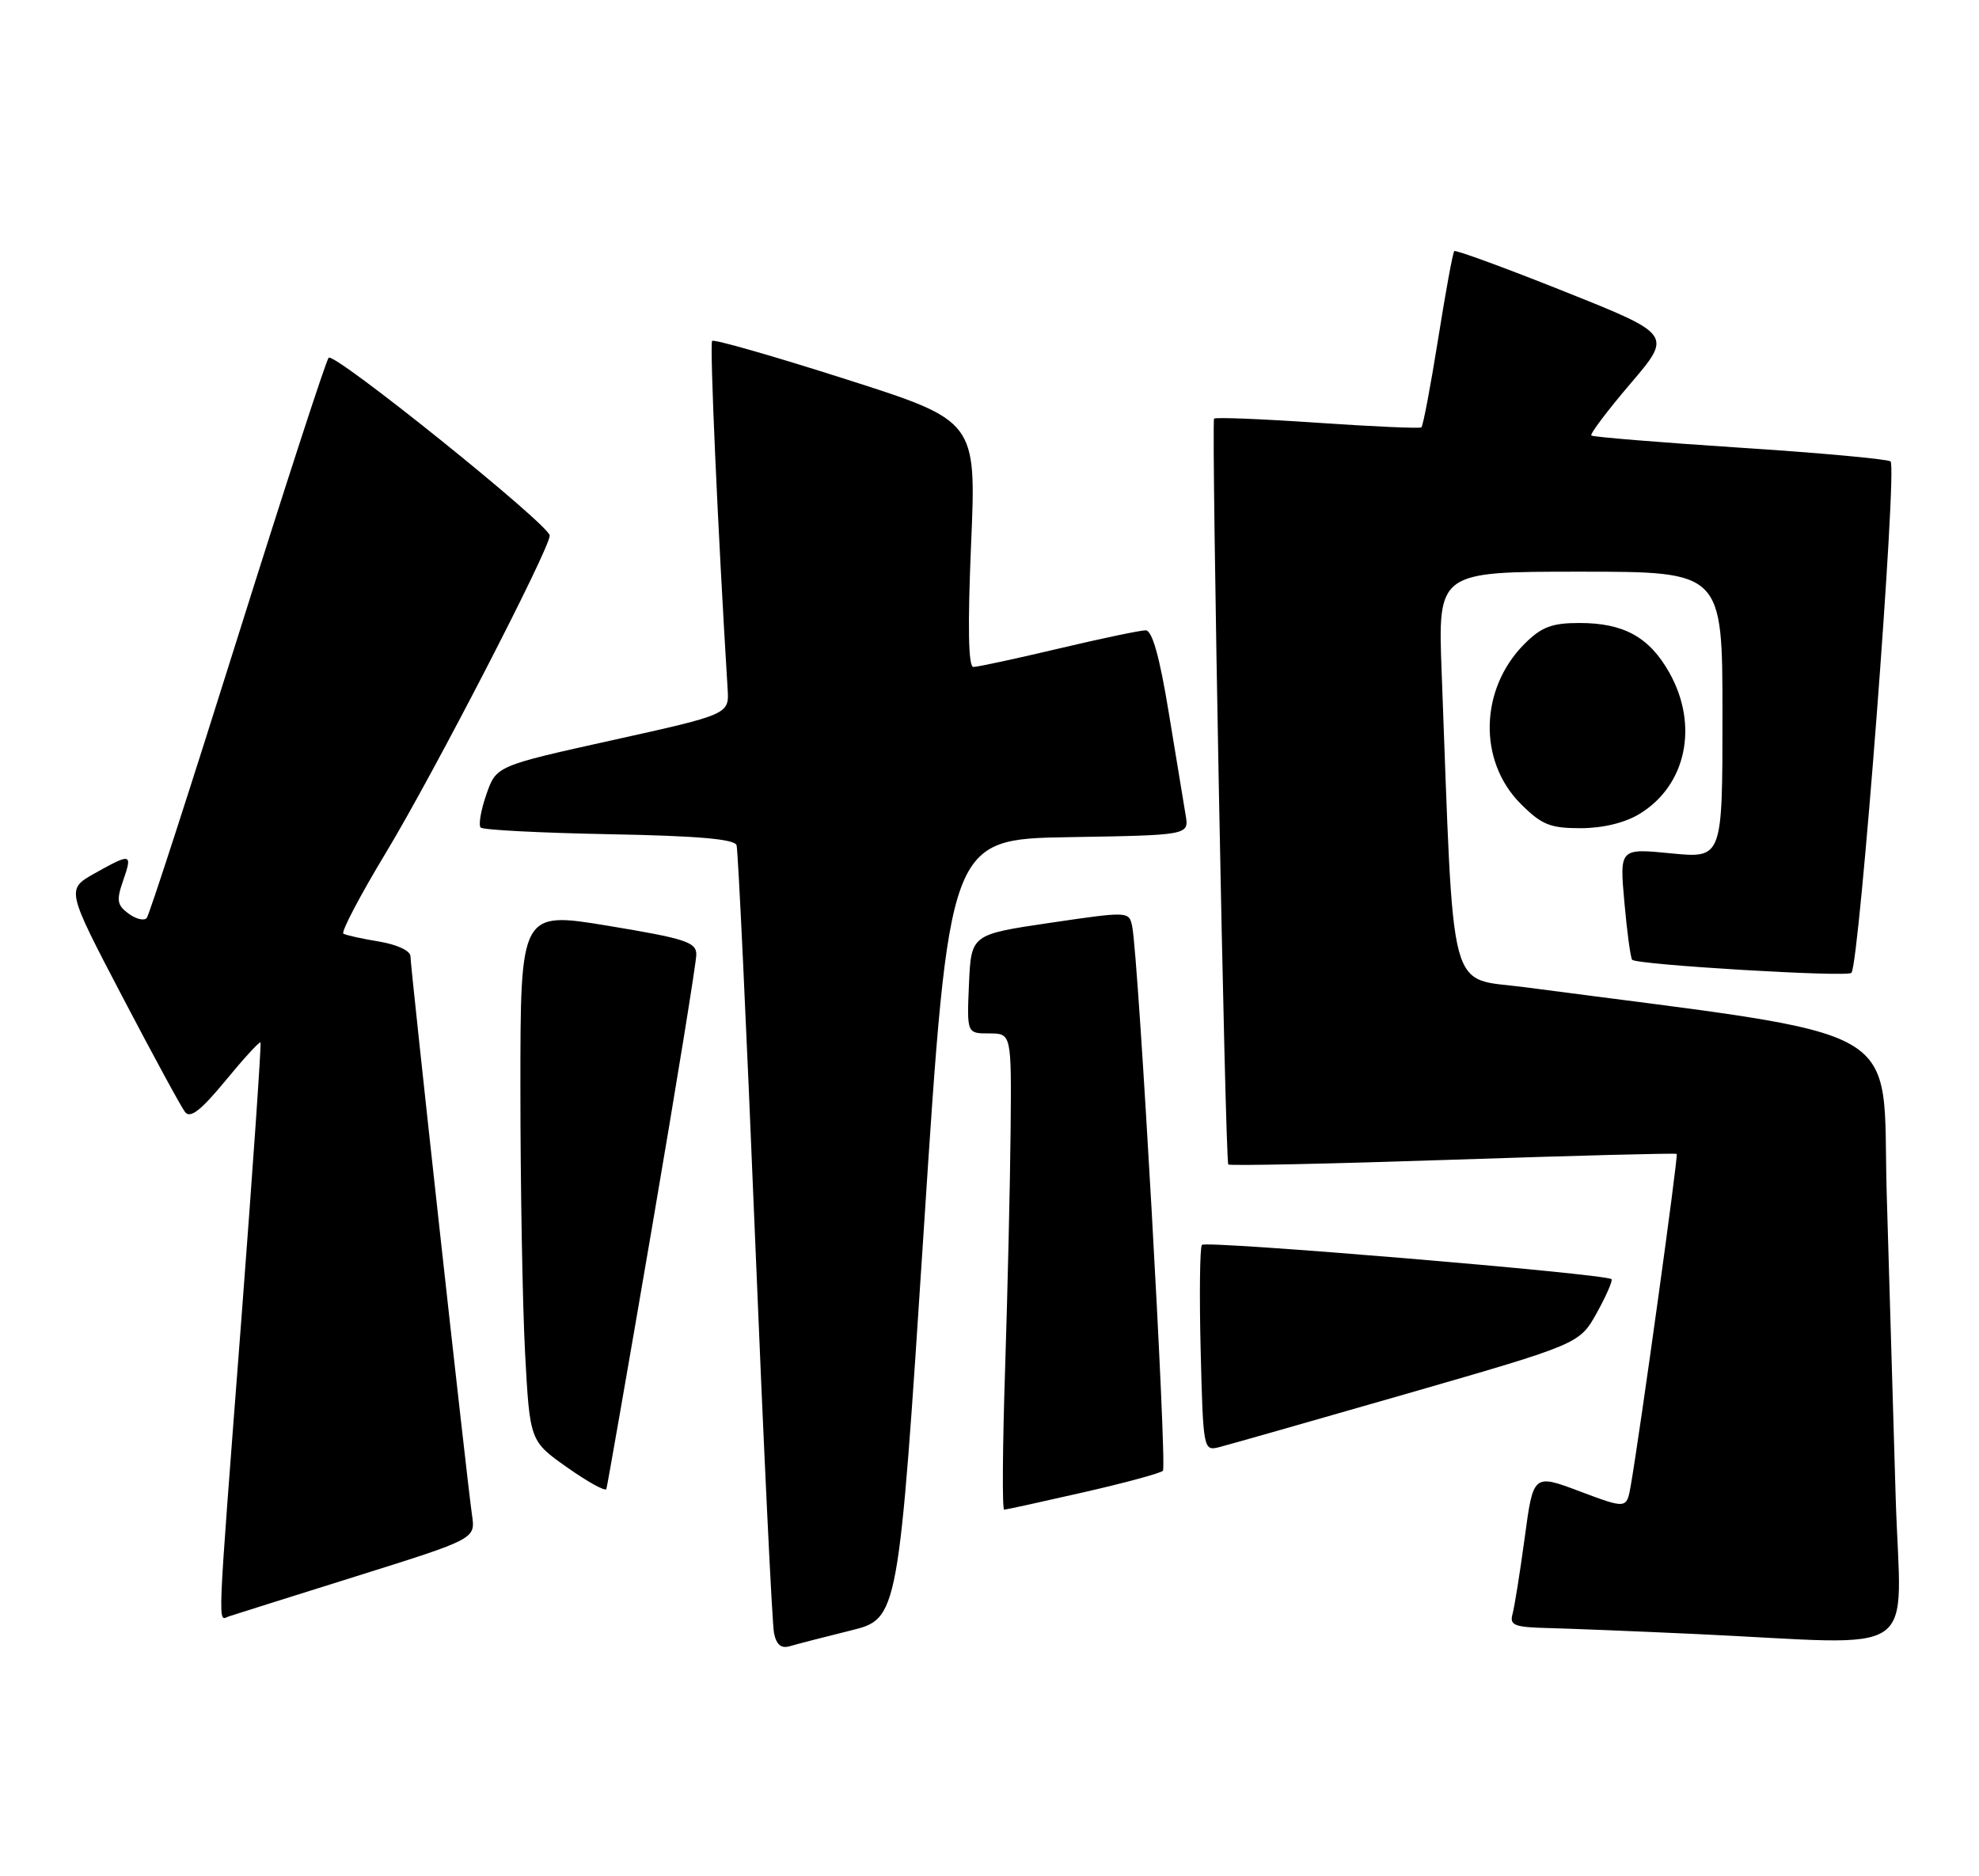 <?xml version="1.0" encoding="UTF-8" standalone="no"?>
<!DOCTYPE svg PUBLIC "-//W3C//DTD SVG 1.1//EN" "http://www.w3.org/Graphics/SVG/1.1/DTD/svg11.dtd" >
<svg xmlns="http://www.w3.org/2000/svg" xmlns:xlink="http://www.w3.org/1999/xlink" version="1.1" viewBox="0 0 270 256">
 <g >
 <path fill="currentColor"
d=" M 116.04 222.47 C 122.58 220.86 122.58 220.86 126.04 167.68 C 129.50 114.50 129.50 114.50 145.86 114.22 C 162.22 113.95 162.22 113.95 161.76 111.22 C 161.51 109.73 160.48 103.44 159.46 97.25 C 158.20 89.56 157.20 86.00 156.30 86.00 C 155.58 86.00 150.22 87.12 144.40 88.50 C 138.58 89.88 133.36 91.00 132.80 91.00 C 132.11 91.00 132.01 85.49 132.49 74.21 C 133.21 57.42 133.21 57.42 115.41 51.74 C 105.62 48.61 97.41 46.26 97.16 46.51 C 96.80 46.87 97.93 72.24 99.27 93.98 C 99.49 97.46 99.49 97.46 83.60 100.98 C 67.70 104.50 67.70 104.50 66.35 108.41 C 65.60 110.56 65.26 112.59 65.58 112.91 C 65.90 113.24 73.80 113.64 83.14 113.82 C 95.09 114.04 100.23 114.48 100.49 115.32 C 100.70 115.97 101.83 139.90 103.00 168.50 C 104.17 197.10 105.34 221.54 105.60 222.81 C 105.93 224.43 106.58 224.96 107.78 224.60 C 108.73 224.32 112.44 223.36 116.04 222.47 Z  M 258.63 204.25 C 258.30 193.39 257.75 174.77 257.41 162.89 C 256.72 139.06 261.43 141.74 208.00 134.69 C 197.43 133.30 198.40 136.99 196.69 91.75 C 196.17 78.00 196.17 78.00 215.58 78.00 C 235.00 78.00 235.00 78.00 235.00 97.56 C 235.00 117.12 235.00 117.12 227.98 116.43 C 220.96 115.74 220.96 115.74 221.62 123.12 C 221.98 127.18 222.46 130.70 222.68 130.95 C 223.27 131.63 251.98 133.35 252.59 132.74 C 253.69 131.64 258.90 63.56 257.93 62.95 C 257.39 62.62 248.07 61.77 237.22 61.07 C 226.38 60.36 217.32 59.62 217.11 59.42 C 216.90 59.22 219.29 56.04 222.44 52.35 C 228.16 45.65 228.16 45.65 213.46 39.78 C 205.37 36.55 198.60 34.07 198.41 34.26 C 198.21 34.45 197.22 39.87 196.20 46.30 C 195.17 52.73 194.15 58.14 193.92 58.31 C 193.69 58.48 187.30 58.20 179.72 57.68 C 172.13 57.16 165.80 56.91 165.64 57.12 C 165.24 57.65 167.15 158.41 167.58 158.88 C 167.77 159.08 181.55 158.79 198.21 158.23 C 214.87 157.67 228.62 157.31 228.76 157.44 C 228.99 157.66 223.77 195.32 222.49 202.69 C 221.93 205.88 221.93 205.88 215.56 203.49 C 209.19 201.09 209.19 201.09 208.02 209.80 C 207.37 214.58 206.62 219.29 206.35 220.25 C 205.94 221.75 206.63 222.02 211.18 222.13 C 214.11 222.20 223.25 222.57 231.50 222.95 C 262.72 224.40 259.32 226.74 258.63 204.25 Z  M 48.68 215.04 C 64.87 209.96 64.87 209.96 64.40 206.73 C 63.71 202.04 56.00 131.99 56.00 130.47 C 56.00 129.73 54.19 128.88 51.75 128.47 C 49.41 128.09 47.21 127.60 46.85 127.39 C 46.50 127.18 49.13 122.17 52.70 116.26 C 59.18 105.51 75.00 74.87 75.00 73.07 C 75.00 71.65 45.61 48.01 44.84 48.81 C 44.48 49.19 38.89 66.38 32.41 87.00 C 25.94 107.62 20.36 124.84 20.02 125.25 C 19.67 125.67 18.56 125.40 17.55 124.66 C 15.97 123.50 15.86 122.85 16.80 120.15 C 18.10 116.41 17.91 116.36 12.90 119.17 C 9.04 121.35 9.04 121.35 16.66 135.92 C 20.86 143.94 24.72 151.05 25.25 151.73 C 25.96 152.64 27.41 151.51 30.75 147.46 C 33.24 144.43 35.40 142.07 35.54 142.23 C 35.68 142.38 34.50 159.38 32.93 180.00 C 29.55 224.12 29.68 221.04 31.25 220.53 C 31.94 220.30 39.78 217.83 48.68 215.04 Z  M 147.78 203.62 C 153.43 202.33 158.33 201.01 158.66 200.67 C 159.25 200.09 155.33 130.65 154.47 126.41 C 154.05 124.34 154.00 124.33 143.27 125.91 C 132.50 127.50 132.50 127.50 132.20 134.25 C 131.91 141.00 131.91 141.00 134.95 141.00 C 138.00 141.00 138.00 141.00 137.88 154.25 C 137.81 161.54 137.47 176.16 137.13 186.75 C 136.78 197.34 136.72 205.99 137.00 205.98 C 137.28 205.97 142.12 204.91 147.78 203.62 Z  M 88.98 167.33 C 92.29 147.99 95.00 131.29 95.00 130.23 C 95.00 128.54 93.50 128.06 83.00 126.32 C 71.00 124.34 71.00 124.34 71.00 148.51 C 71.00 161.81 71.29 178.07 71.64 184.65 C 72.29 196.62 72.29 196.62 77.39 200.22 C 80.20 202.20 82.60 203.53 82.73 203.16 C 82.85 202.80 85.67 186.67 88.98 167.33 Z  M 192.00 190.14 C 215.50 183.36 215.50 183.36 217.86 179.12 C 219.15 176.79 220.05 174.72 219.86 174.53 C 219.13 173.80 164.48 169.23 163.98 169.85 C 163.70 170.21 163.62 176.69 163.81 184.25 C 164.15 197.79 164.19 197.99 166.33 197.45 C 167.52 197.15 179.07 193.86 192.00 190.14 Z  M 223.70 111.04 C 230.07 107.16 231.79 98.97 227.76 91.79 C 225.02 86.92 221.55 85.00 215.47 85.00 C 211.73 85.00 210.31 85.54 208.01 87.83 C 201.87 93.97 201.63 103.83 207.48 109.68 C 210.33 112.53 211.49 113.00 215.65 113.00 C 218.69 112.99 221.69 112.27 223.70 111.04 Z "/>
</g>
</svg>